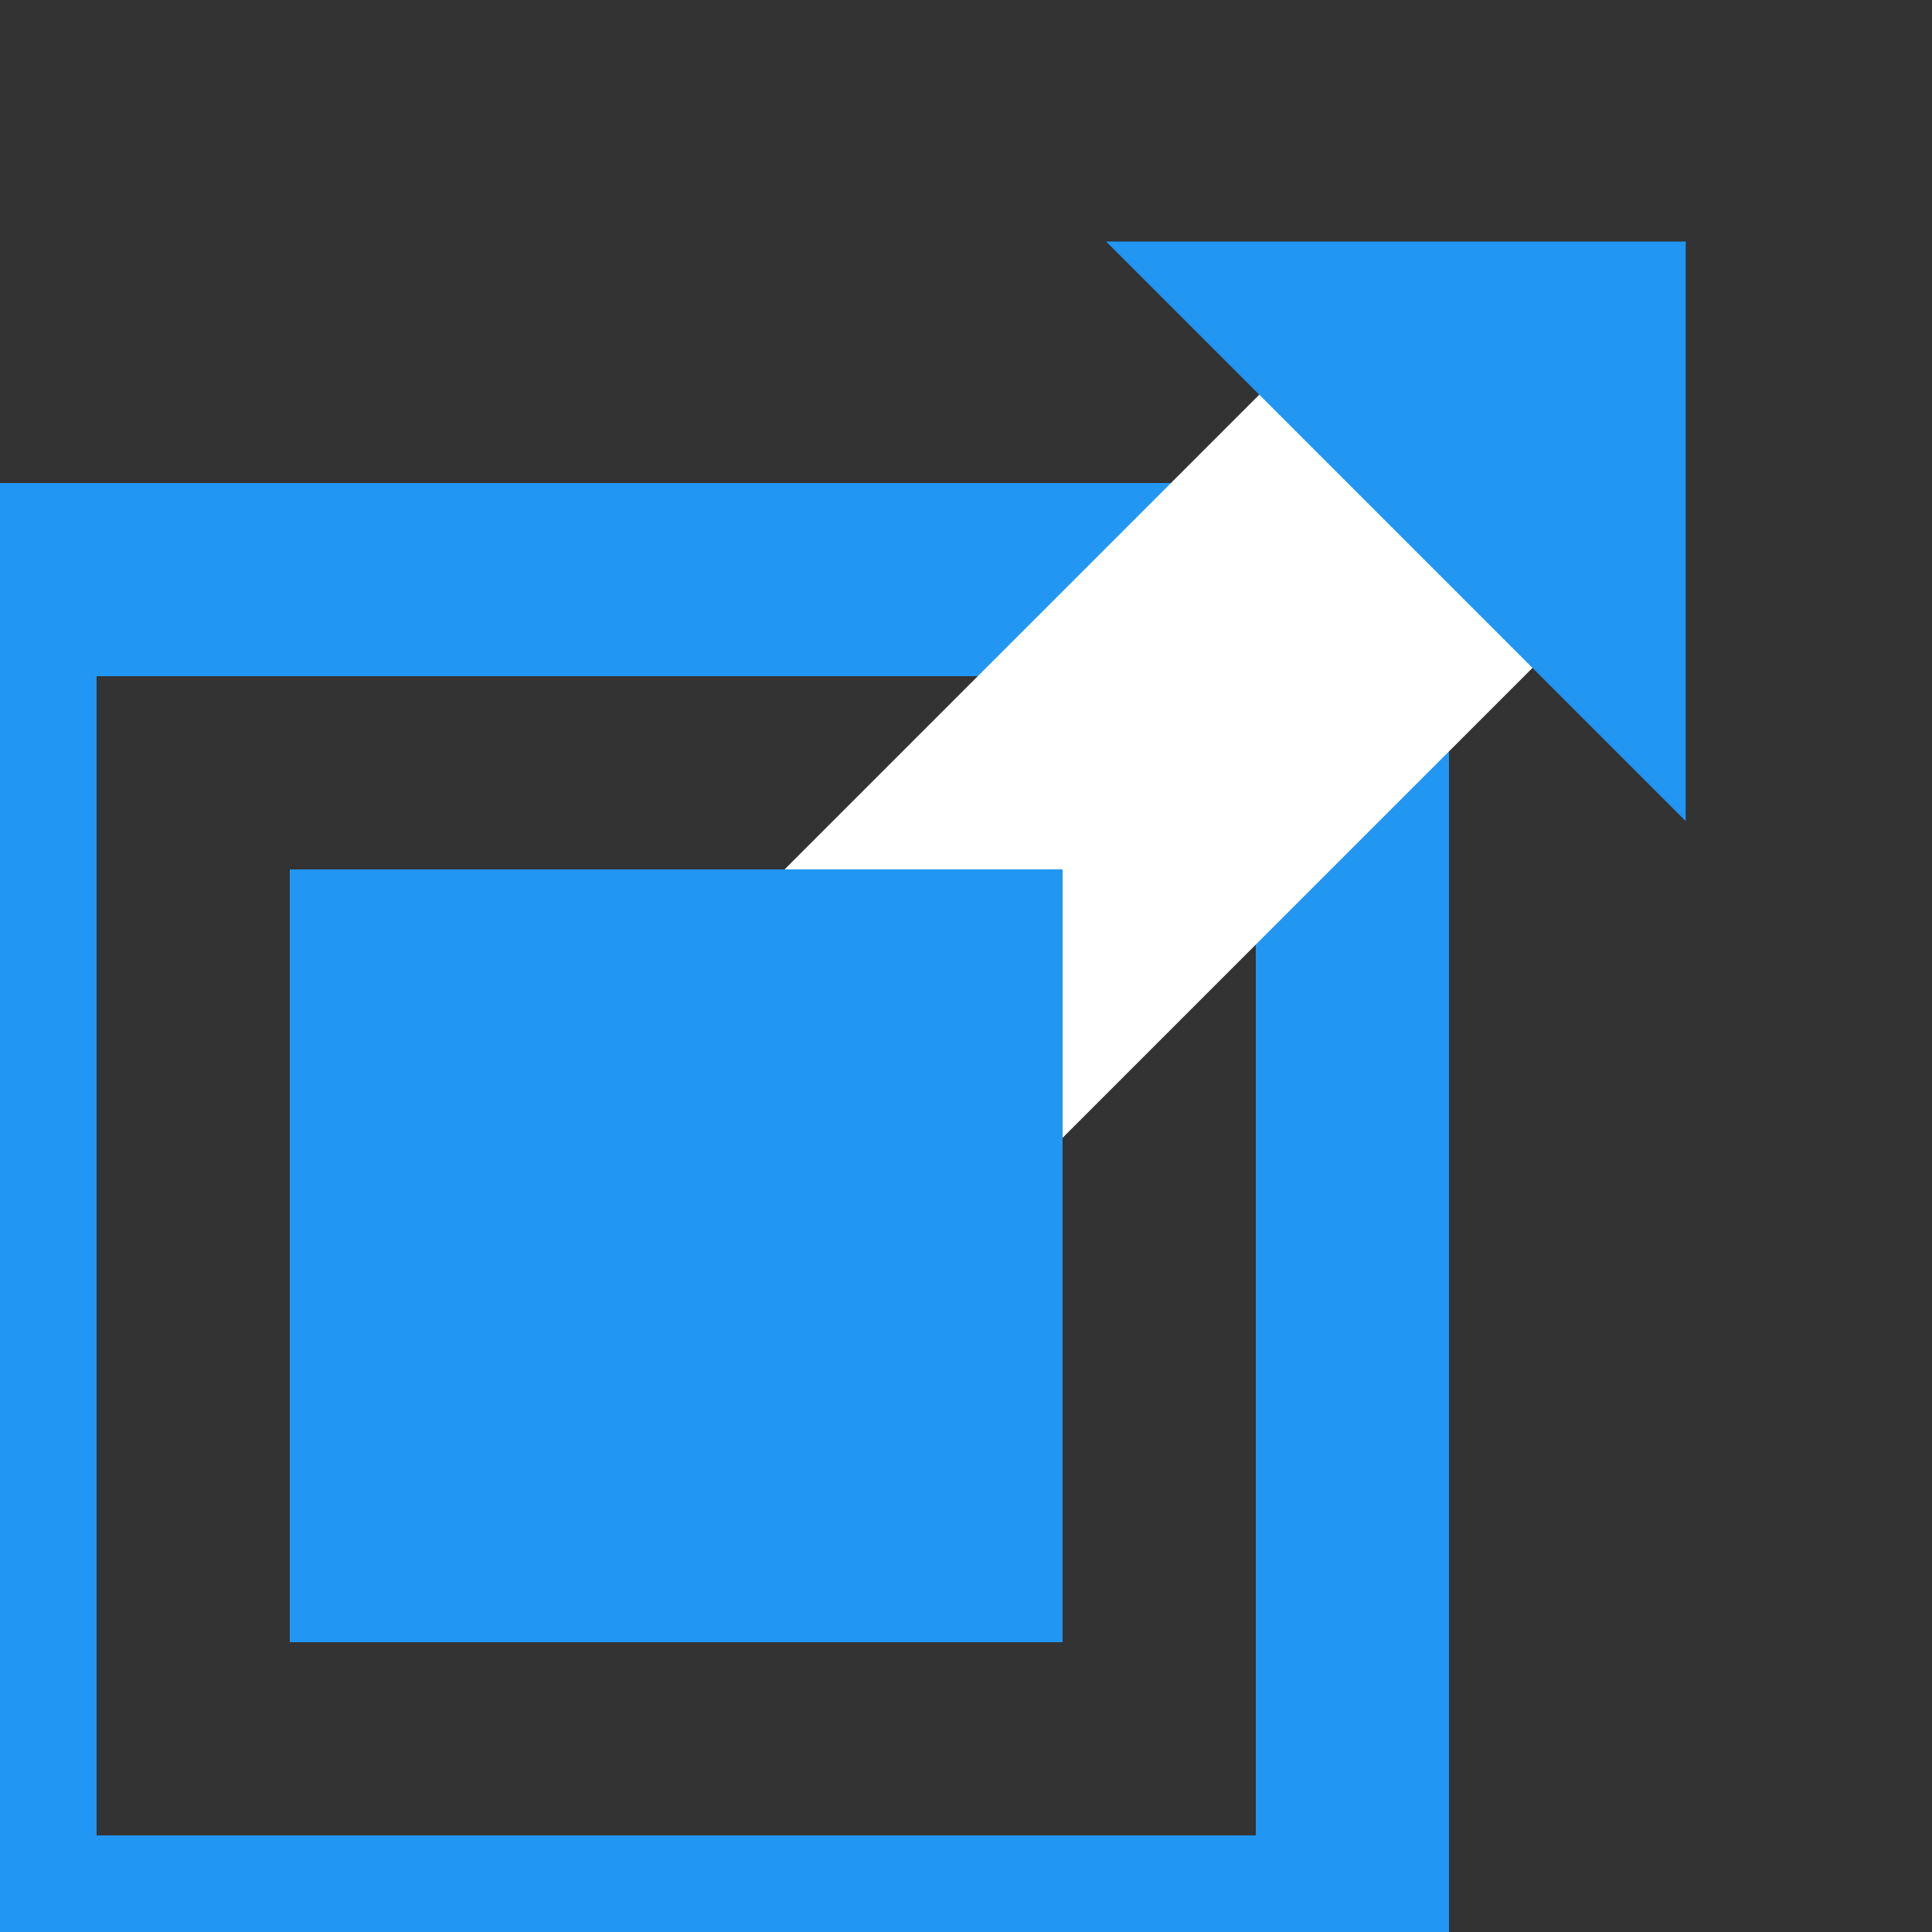 <?xml version="1.0" encoding="UTF-8" standalone="no"?>
<svg width="10px" height="10px" viewBox="0 0 10 10" version="1.1" xmlns="http://www.w3.org/2000/svg" xmlns:xlink="http://www.w3.org/1999/xlink" xmlns:sketch="http://www.bohemiancoding.com/sketch/ns">
    <rect x="0" y="0" width="10" height="10" fill="#333333" stroke="none"/>
    <!-- Generator: Sketch 3.2.1 (9971) - http://www.bohemiancoding.com/sketch -->
    <title>Link icon 3</title>
    <desc>Created with Sketch.</desc>
    <defs></defs>
    <g id="Page-1" stroke="none" stroke-width="1" fill="none" fill-rule="evenodd" sketch:type="MSPage">
        <g id="PC" sketch:type="MSArtboardGroup" transform="translate(-486, -926)">
            <g id="What" sketch:type="MSLayerGroup" transform="translate(0, 752)">
                <g id="Link-icon-3" transform="translate(486, 175)" sketch:type="MSShapeGroup">
                    <rect id="Rectangle-22" stroke="#2196F3" x="0" y="2" width="7" height="7"></rect>
                    <path d="M7.268,1 L7.975,1.707 L3.732,5.95 L3.025,5.243 L7.268,1 L7.268,1 Z" id="Rectangle-24" stroke="#FFFFFF" fill="#2196F3"></path>
                    <rect id="Rectangle-23" stroke="#2196F3" fill="#2196F3" x="2" y="4" width="3" height="3"></rect>
                    <path d="M8.725,0.25 L8.725,3.25 L5.725,0.25 L8.725,0.25 L8.725,0.25 Z" id="Triangle-4" fill="#2196F3"></path>
                </g>
            </g>
        </g>
    </g>
</svg>